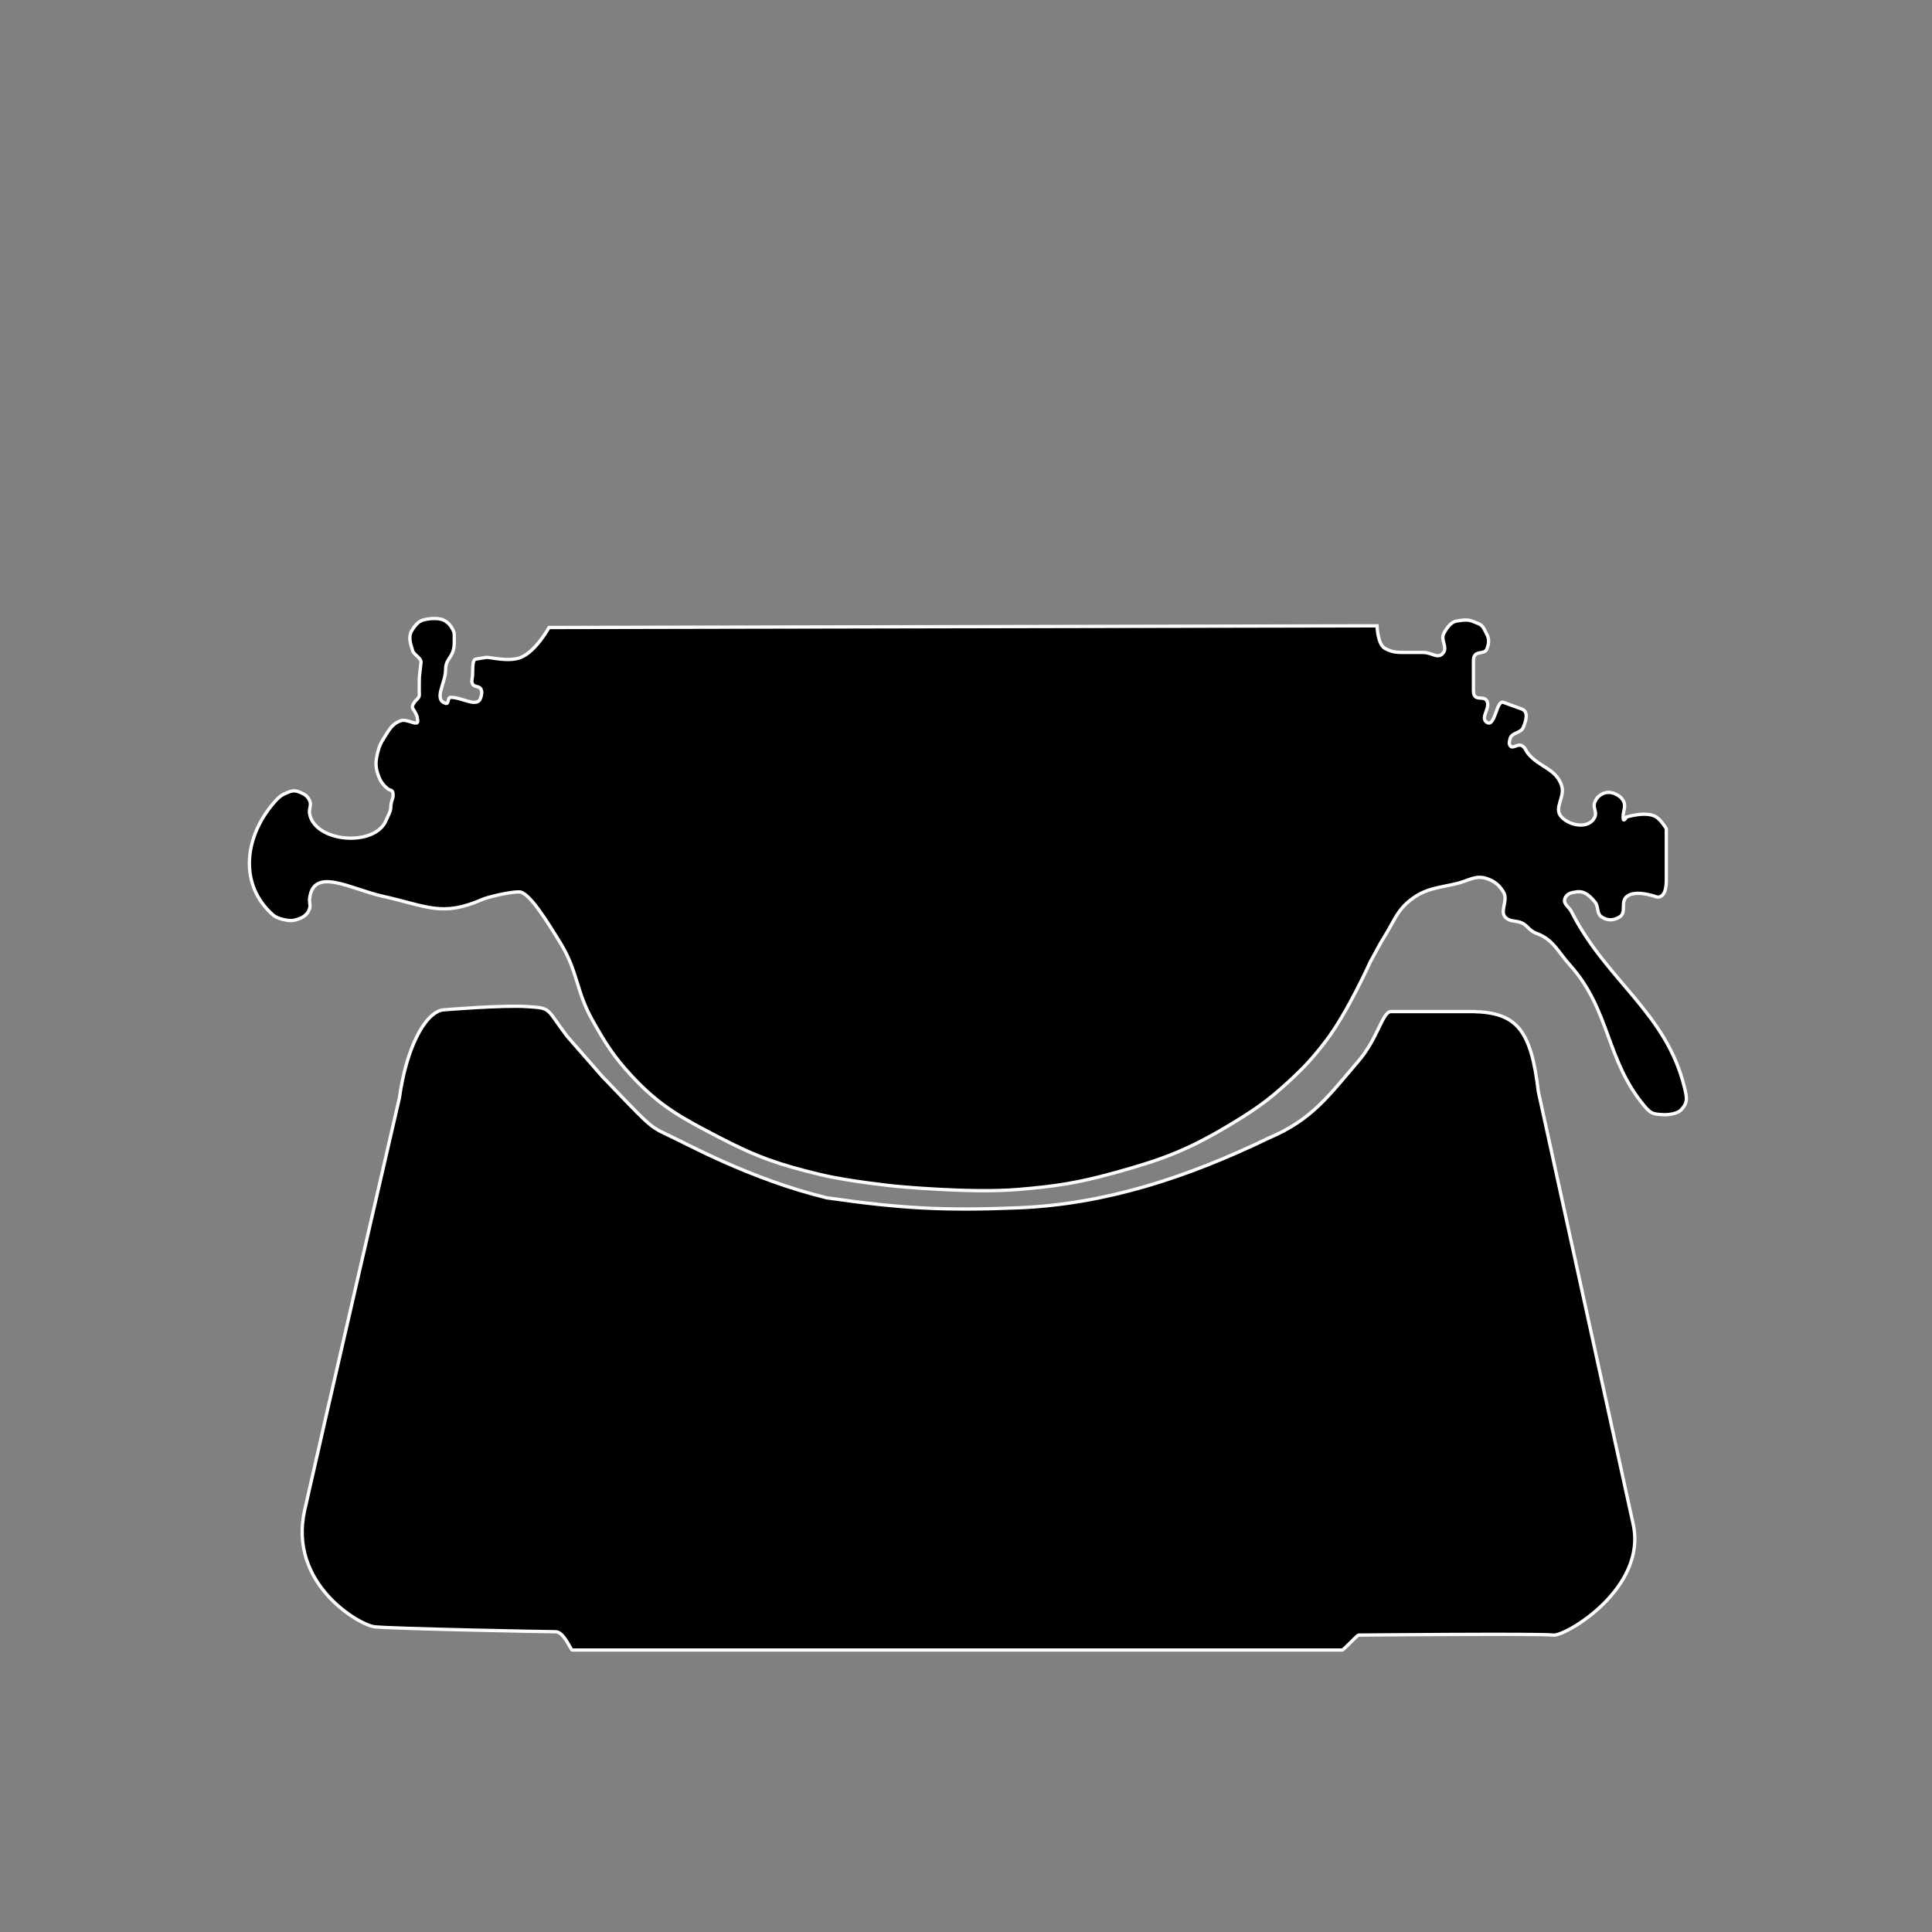 <svg width="581" height="581" viewBox="0 0 581 581" fill="none" xmlns="http://www.w3.org/2000/svg">
<rect x="0" y="0" width="581" height="581" fill="#808080" stroke="none"/>
<path d="M120.104 330.207C122.134 315.51 127.604 304.707 133.104 303.707C133.104 303.707 151.104 302.207 158.604 302.707C166.104 303.207 164.104 303.207 170.604 311.707L181.104 323.707C194.604 337.707 195.104 338.707 200.604 341.207C206.104 343.707 225.251 354.498 248.604 360.207C271.259 363.464 283.955 364.112 306.604 363.207C332.319 362.07 356.572 354.295 381.604 342.207C394.609 336.681 399.435 329.65 408.423 319.207C414.291 312.39 415.604 304.707 418.104 304.207H443.104C455.996 304.54 460.417 309.539 462.604 328.207L491.104 458.207C495.524 477.655 470.604 492.207 467.104 491.707C463.604 491.207 409.104 491.707 408.604 491.707C408.104 491.707 404.104 496.207 403.604 496.207H172.104C171.604 496.207 169.604 490.707 167.104 490.707C164.604 490.707 117.251 489.786 112.604 489.207C107.956 488.629 86.669 476.262 91.604 454.207C96.538 432.153 120.104 330.207 120.104 330.207Z" fill="black"/>
<path d="M168.487 283.518C164.428 276.915 159.075 268.207 156.104 268.207C153.104 268.207 146.601 269.802 145 270.5C132.828 275.806 128.5 272.5 115 269.5C105.469 267.382 94.267 260.514 93.104 270.207C92.964 271.37 93.455 272.089 93.104 273.207C92.437 275.331 90.762 276.159 88.604 276.707C87.279 277.044 85.398 276.647 84.104 276.207C82.66 275.717 82.189 275.279 81.104 274.207C71.933 265.153 73.779 251.545 82.104 241.707C83.174 240.442 84.095 239.393 85.604 238.707L85.672 238.676C87.405 237.888 88.322 237.471 90.104 238.207C91.513 238.79 92.449 239.33 93.104 240.707C93.774 242.118 92.83 243.169 93.104 244.707C94.642 253.358 112.741 254.825 116.104 246.707C116.604 245.5 117.5 244 117.5 243C117.5 242.024 117.741 240.907 118.104 240C118.249 239.637 118.234 238.575 118.104 238.207C117.869 237.543 117.149 237.653 116.604 237.207C114.969 235.87 114.272 234.711 113.604 232.707C112.801 230.299 113.004 228.674 113.604 226.207C114.058 224.338 114.568 223.328 115.604 221.707C117.091 219.38 117.984 217.58 120.604 216.707C122.456 216.09 125.846 218.645 125.604 216.707C125.483 215.738 125.525 215.588 125.104 214.707C124.177 212.769 123.437 213.01 124.604 211.207C125.283 210.157 126.225 209.952 126.104 208.707C126.036 208.006 126.104 203.707 126.104 203.707C126.104 203.707 126.389 201.022 126.604 199.207C126.757 197.906 124.5 196.956 124.104 195.707C123.336 193.287 122.65 191.288 124.104 189.207C124.82 188.182 125.485 187.266 126.604 186.707C127.604 186.207 130.604 185.707 132.604 186.207C134.604 186.707 135.667 188.334 136.104 189.207C136.54 190.08 136.604 190.231 136.604 191.207C136.604 193.55 136.802 195.194 135.604 197.207C134.824 198.518 134 199.207 134 201.5C134 205.405 130.259 210.378 134 211.5C135.122 211.837 134.432 209.707 135.604 209.707C139.118 209.707 143.663 213.094 144.604 209.707C144.865 208.766 145.047 208.077 144.604 207.207C144.086 206.193 142.621 206.721 142.104 205.707C141.66 204.837 142.04 204.181 142.104 203.207C142.233 201.22 141.932 198.402 143.104 198.207L146.104 197.707C147.275 197.512 152.783 199.196 156.604 197.707C161.108 195.952 165.104 188.707 165.104 188.707L414.104 188.207C414.104 188.207 414.269 193.793 416.5 195C418.731 196.207 420.129 196.207 423 196.207H428C430.734 196.207 432.515 198.432 434.104 196.207C435.239 194.618 433.296 192.485 434.104 190.707C434.789 189.199 436.266 187.089 437.896 186.793C441.793 186.086 442.138 186.57 444.5 187.5C446.063 188.116 446.318 189.223 447.104 190.707C447.926 192.26 447.769 193.581 447.104 195.207C446.318 197.128 443.104 195.192 443.104 198.707V207.707C443.104 211.222 446.119 209.021 447.104 210.707C448.384 212.899 445.002 215.784 447.104 217.207C449.63 218.917 449.956 210.426 452.104 211.207L457.604 213.207C459.752 213.988 458.924 216.713 458.104 218.707C457.314 220.627 454.563 220.183 454.104 222.207C453.931 222.969 453.716 223.529 454.104 224.207C454.782 225.394 456.385 223.589 457.604 224.207C458.719 224.773 458.798 225.751 459.604 226.707C463.075 230.826 467.876 231.105 469.604 236.207C470.794 239.721 467.048 243.017 469.604 245.707C472.293 248.538 478.001 249.268 479.604 245.707C480.325 244.105 478.892 242.814 479.604 241.207C479.999 240.314 480.326 239.797 481.104 239.207C482.815 237.909 484.8 238.04 486.604 239.207C487.299 239.657 487.665 240.005 488.104 240.707C489.139 242.363 488.104 243.754 488.104 245.707C488.104 247.66 489.104 245.707 489.104 245.707C489.104 245.707 495.161 243.786 498.104 245.707C499.611 246.691 501.104 249.207 501.104 249.207V264.707C501.104 270.76 498.104 269.707 498.104 269.707C498.104 269.707 491.676 267.312 489.104 269.707C487.296 271.39 489.177 274.365 487.104 275.707C485.3 276.874 483.362 276.941 481.604 275.707C480.03 274.602 480.849 272.673 479.604 271.207C478.02 269.343 476.53 267.889 474.104 268.207C472.543 268.412 471.133 268.725 470.604 270.207C470.016 271.852 471.816 272.649 472.604 274.207C483.105 294.979 501.196 304.568 506.604 327.207C507.298 330.112 507.626 331.509 505.604 333.707C504.474 334.935 501.769 335.3 500.104 335.207C497.205 335.045 496.476 334.925 494.604 332.707C482.889 318.826 484.261 303.702 472.104 290.207C468.498 286.205 467.16 282.564 462.104 280.707C459.33 279.689 459.48 277.884 456.604 277.207C455.22 276.882 454.263 277.03 453.104 276.207C450.537 274.384 453.767 270.88 452.104 268.207C450.782 266.084 449.467 265.024 447.104 264.207C443.736 263.043 441.571 264.885 438.104 265.707C432.455 267.046 428.658 267.107 424.104 270.707C420.151 273.832 419.268 276.93 416.604 281.207C414.708 284.249 413.861 286.083 412.104 289.207C412.104 289.207 405.17 304.691 398.604 313.207C394.722 318.242 392.271 320.89 387.604 325.207C381.038 331.28 376.782 334.12 369.104 338.707C356.776 346.071 348.949 348.899 335.104 352.707C324.023 355.755 317.556 356.752 306.104 357.707C291.699 358.908 269.104 356.707 269.104 356.707C269.104 356.707 255.249 355.289 246.604 353.207C234.472 350.286 227.674 347.966 216.604 342.207L216.295 342.047C205.283 336.318 198.628 332.856 190.104 323.707C184.564 317.762 182.093 313.787 178.104 306.707C173.333 298.241 173.693 291.986 168.604 283.707L168.487 283.518Z" fill="black"/>
<path d="M120.104 330.207C122.134 315.51 127.604 304.707 133.104 303.707C133.104 303.707 151.104 302.207 158.604 302.707C166.104 303.207 164.104 303.207 170.604 311.707L181.104 323.707C194.604 337.707 195.104 338.707 200.604 341.207C206.104 343.707 225.251 354.498 248.604 360.207C271.259 363.464 283.955 364.112 306.604 363.207C332.319 362.07 356.572 354.295 381.604 342.207C394.609 336.681 399.435 329.65 408.423 319.207C414.291 312.39 415.604 304.707 418.104 304.207H443.104C455.996 304.54 460.417 309.539 462.604 328.207L491.104 458.207C495.524 477.655 470.604 492.207 467.104 491.707C463.604 491.207 409.104 491.707 408.604 491.707C408.104 491.707 404.104 496.207 403.604 496.207H172.104C171.604 496.207 169.604 490.707 167.104 490.707C164.604 490.707 117.251 489.786 112.604 489.207C107.956 488.629 86.669 476.262 91.604 454.207C96.538 432.153 120.104 330.207 120.104 330.207Z" stroke="#FFFCFC"/>
<path d="M168.487 283.518C164.428 276.915 159.075 268.207 156.104 268.207C153.104 268.207 146.601 269.802 145 270.5C132.828 275.806 128.5 272.5 115 269.5C105.469 267.382 94.267 260.514 93.104 270.207C92.964 271.37 93.455 272.089 93.104 273.207C92.437 275.331 90.762 276.159 88.604 276.707C87.279 277.044 85.398 276.647 84.104 276.207C82.66 275.717 82.189 275.279 81.104 274.207C71.933 265.153 73.779 251.545 82.104 241.707C83.174 240.442 84.095 239.393 85.604 238.707L85.672 238.676C87.405 237.888 88.322 237.471 90.104 238.207C91.513 238.79 92.449 239.33 93.104 240.707C93.774 242.118 92.83 243.169 93.104 244.707C94.642 253.358 112.741 254.825 116.104 246.707C116.604 245.5 117.5 244 117.5 243C117.5 242.024 117.741 240.907 118.104 240C118.249 239.637 118.234 238.575 118.104 238.207C117.869 237.543 117.149 237.653 116.604 237.207C114.969 235.87 114.272 234.711 113.604 232.707C112.801 230.299 113.004 228.674 113.604 226.207C114.058 224.338 114.568 223.328 115.604 221.707C117.091 219.38 117.984 217.58 120.604 216.707C122.456 216.09 125.846 218.645 125.604 216.707C125.483 215.738 125.525 215.588 125.104 214.707C124.177 212.769 123.437 213.01 124.604 211.207C125.283 210.157 126.225 209.952 126.104 208.707C126.036 208.006 126.104 203.707 126.104 203.707C126.104 203.707 126.389 201.022 126.604 199.207C126.757 197.906 124.5 196.956 124.104 195.707C123.336 193.287 122.65 191.288 124.104 189.207C124.82 188.182 125.485 187.266 126.604 186.707C127.604 186.207 130.604 185.707 132.604 186.207C134.604 186.707 135.667 188.334 136.104 189.207C136.54 190.08 136.604 190.231 136.604 191.207C136.604 193.55 136.802 195.194 135.604 197.207C134.824 198.518 134 199.207 134 201.5C134 205.405 130.259 210.378 134 211.5C135.122 211.837 134.432 209.707 135.604 209.707C139.118 209.707 143.663 213.094 144.604 209.707C144.865 208.766 145.047 208.077 144.604 207.207C144.086 206.193 142.621 206.721 142.104 205.707C141.66 204.837 142.04 204.181 142.104 203.207C142.233 201.22 141.932 198.402 143.104 198.207L146.104 197.707C147.275 197.512 152.783 199.196 156.604 197.707C161.108 195.952 165.104 188.707 165.104 188.707L414.104 188.207C414.104 188.207 414.269 193.793 416.5 195C418.731 196.207 420.129 196.207 423 196.207H428C430.734 196.207 432.515 198.432 434.104 196.207C435.239 194.618 433.296 192.485 434.104 190.707C434.789 189.199 436.266 187.089 437.896 186.793C441.793 186.086 442.138 186.57 444.5 187.5C446.063 188.116 446.318 189.223 447.104 190.707C447.926 192.26 447.769 193.581 447.104 195.207C446.318 197.128 443.104 195.192 443.104 198.707V207.707C443.104 211.222 446.119 209.021 447.104 210.707C448.384 212.899 445.002 215.784 447.104 217.207C449.63 218.917 449.956 210.426 452.104 211.207L457.604 213.207C459.752 213.988 458.924 216.713 458.104 218.707C457.314 220.627 454.563 220.183 454.104 222.207C453.931 222.969 453.716 223.529 454.104 224.207C454.782 225.394 456.385 223.589 457.604 224.207C458.719 224.773 458.798 225.751 459.604 226.707C463.075 230.826 467.876 231.105 469.604 236.207C470.794 239.721 467.048 243.017 469.604 245.707C472.293 248.538 478.001 249.268 479.604 245.707C480.325 244.105 478.892 242.814 479.604 241.207C479.999 240.314 480.326 239.797 481.104 239.207C482.815 237.909 484.8 238.04 486.604 239.207C487.299 239.657 487.665 240.005 488.104 240.707C489.139 242.363 488.104 243.754 488.104 245.707C488.104 247.66 489.104 245.707 489.104 245.707C489.104 245.707 495.161 243.786 498.104 245.707C499.611 246.691 501.104 249.207 501.104 249.207V264.707C501.104 270.76 498.104 269.707 498.104 269.707C498.104 269.707 491.676 267.312 489.104 269.707C487.296 271.39 489.177 274.365 487.104 275.707C485.3 276.874 483.362 276.941 481.604 275.707C480.03 274.602 480.849 272.673 479.604 271.207C478.02 269.343 476.53 267.889 474.104 268.207C472.543 268.412 471.133 268.725 470.604 270.207C470.016 271.852 471.816 272.649 472.604 274.207C483.105 294.979 501.196 304.568 506.604 327.207C507.298 330.112 507.626 331.509 505.604 333.707C504.474 334.935 501.769 335.3 500.104 335.207C497.205 335.045 496.476 334.925 494.604 332.707C482.889 318.826 484.261 303.702 472.104 290.207C468.498 286.205 467.16 282.564 462.104 280.707C459.33 279.689 459.48 277.884 456.604 277.207C455.22 276.882 454.263 277.03 453.104 276.207C450.537 274.384 453.767 270.88 452.104 268.207C450.782 266.084 449.467 265.024 447.104 264.207C443.736 263.043 441.571 264.885 438.104 265.707C432.455 267.046 428.658 267.107 424.104 270.707C420.151 273.832 419.268 276.93 416.604 281.207C414.708 284.249 413.861 286.083 412.104 289.207C412.104 289.207 405.17 304.691 398.604 313.207C394.722 318.242 392.271 320.89 387.604 325.207C381.038 331.28 376.782 334.12 369.104 338.707C356.776 346.071 348.949 348.899 335.104 352.707C324.023 355.755 317.556 356.752 306.104 357.707C291.699 358.908 269.104 356.707 269.104 356.707C269.104 356.707 255.249 355.289 246.604 353.207C234.472 350.286 227.674 347.966 216.604 342.207L216.295 342.047C205.283 336.318 198.628 332.856 190.104 323.707C184.564 317.762 182.093 313.787 178.104 306.707C173.333 298.241 173.693 291.986 168.604 283.707L168.487 283.518Z" stroke="#FFFCFC"/>
</svg>
